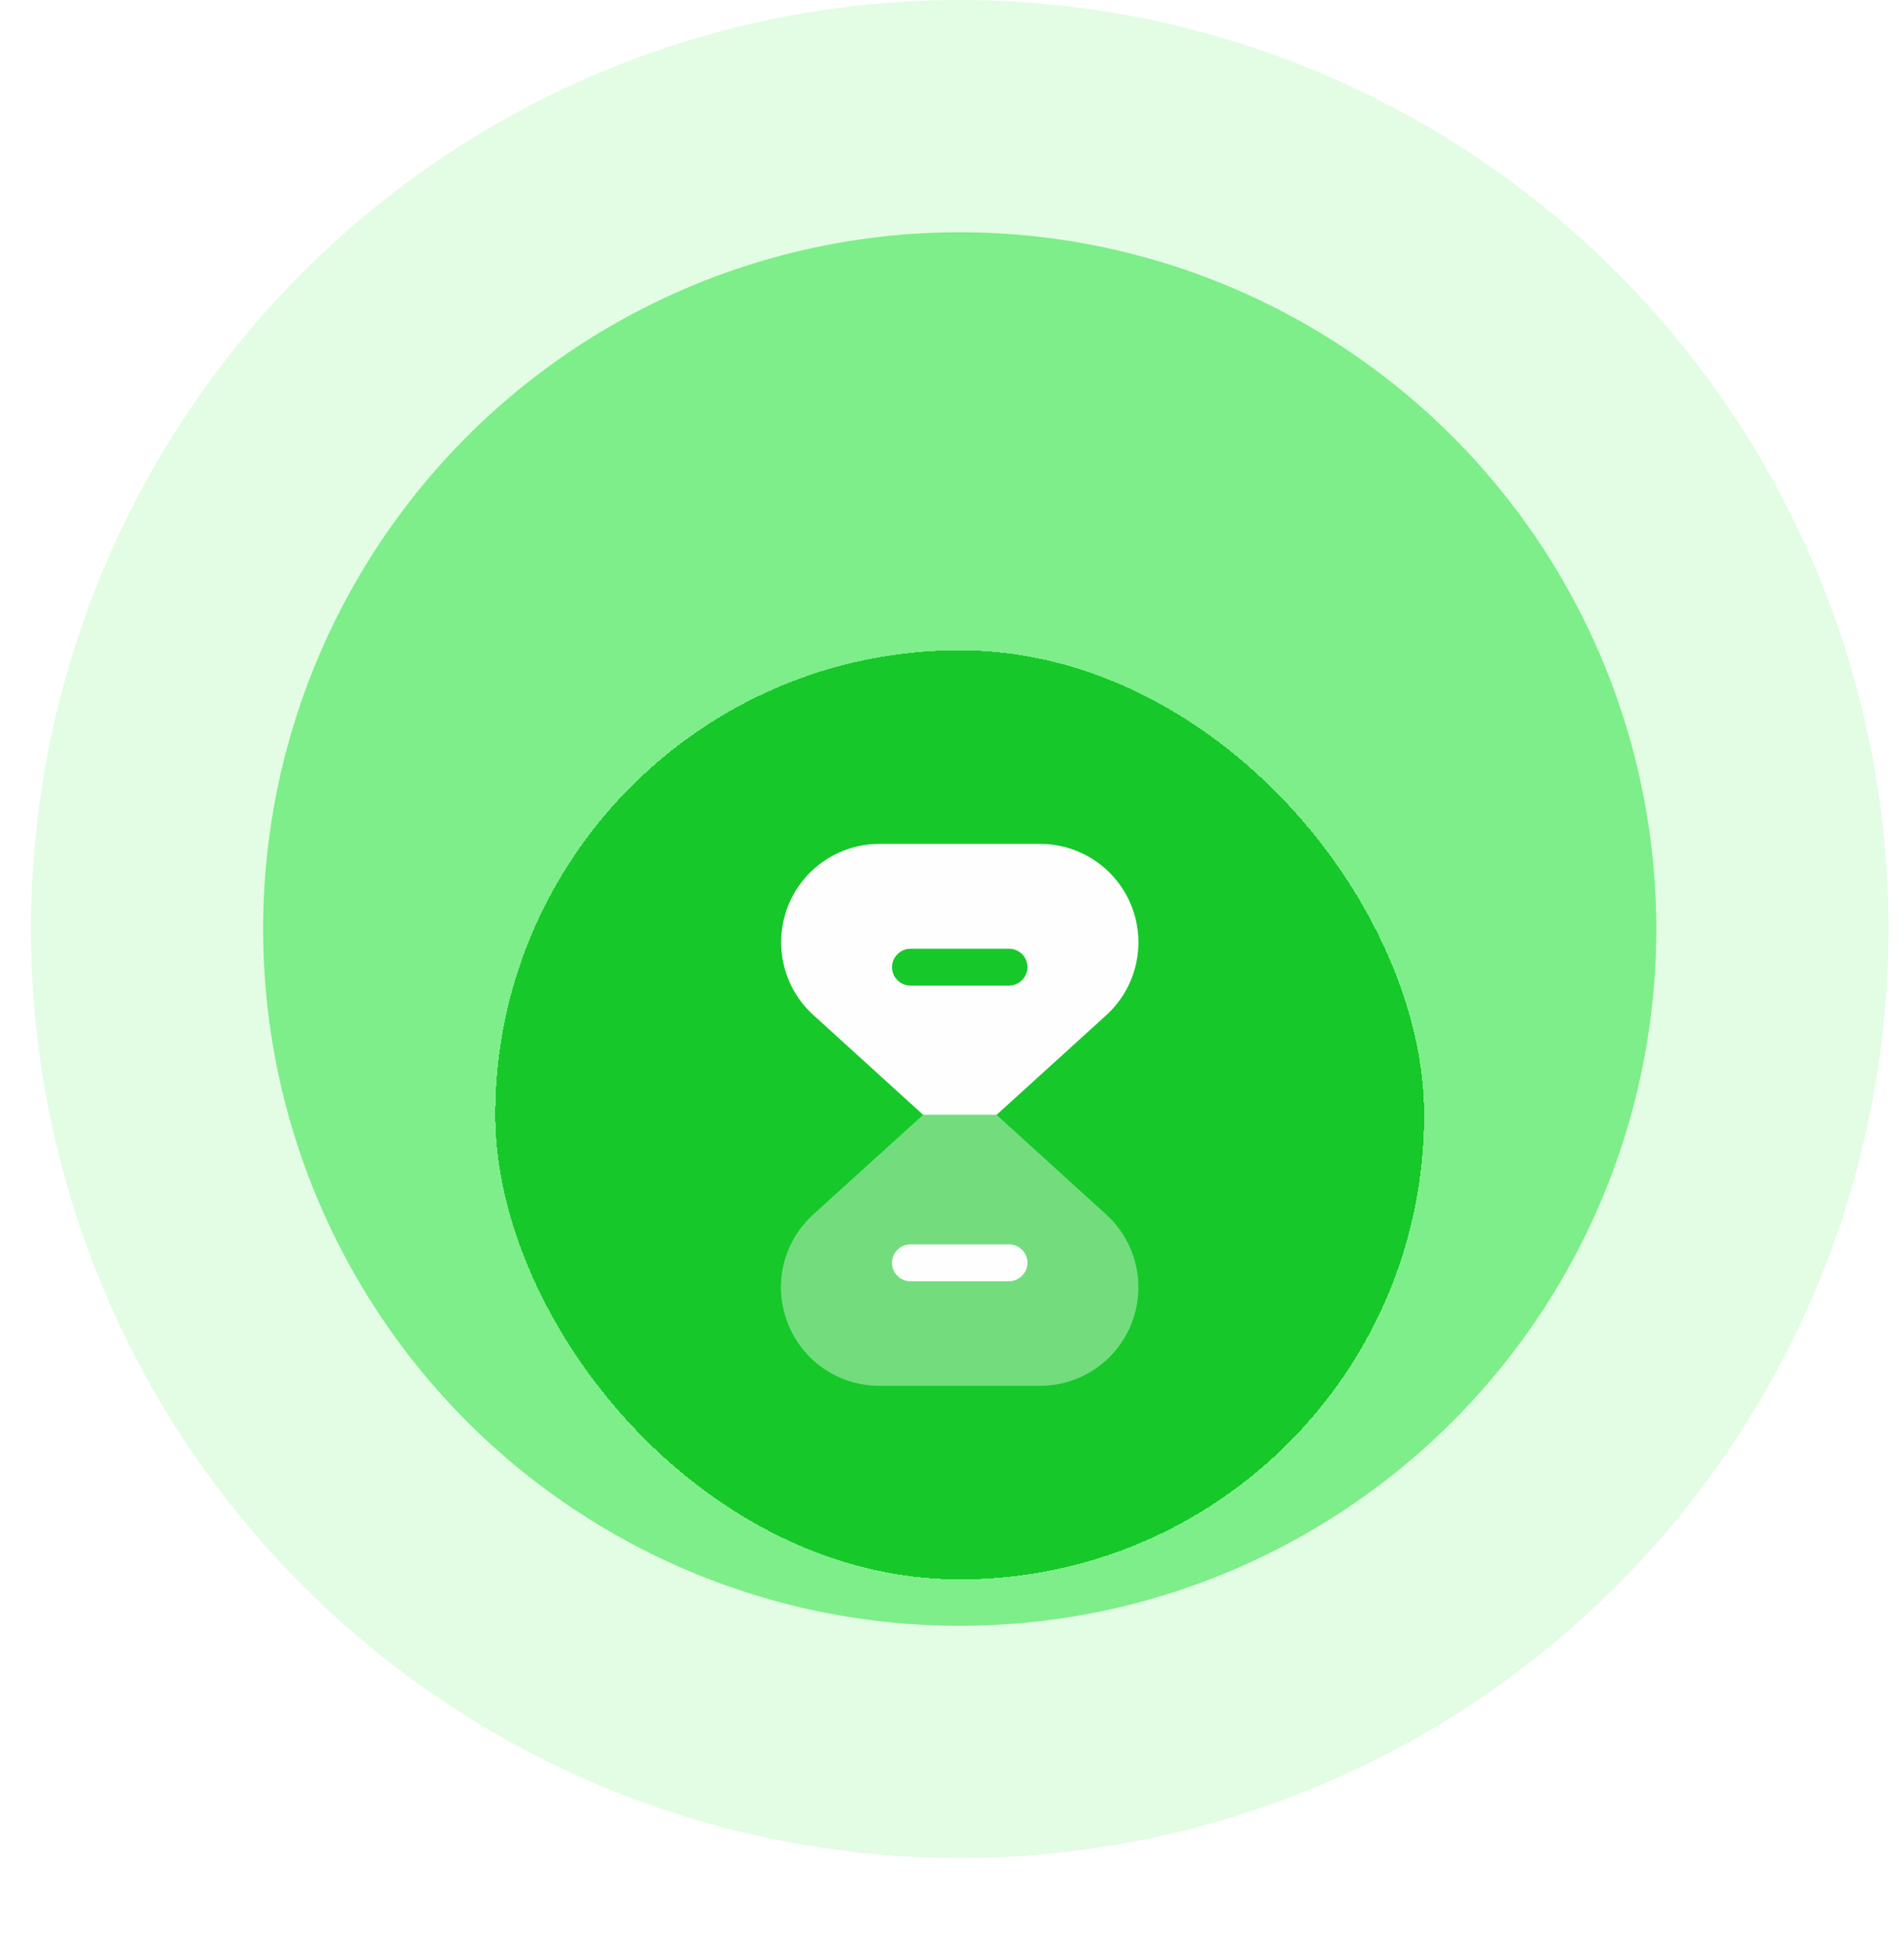 <svg width="41" height="42" viewBox="0 0 41 42" fill="none" xmlns="http://www.w3.org/2000/svg">
<circle cx="20.666" cy="20" r="20" fill="#E3FDE4"/>
<circle cx="20.666" cy="20" r="15" fill="#7DEE89"/>
<g filter="url(#filter0_d_941_3391)">
<rect x="10.666" y="10" width="20" height="20" rx="10" fill="#17C82A" shape-rendering="crispEdges"/>
<path opacity="0.4" d="M24.37 24.48C24.215 24.88 23.943 25.223 23.589 25.465C23.235 25.707 22.815 25.835 22.387 25.833H18.945C18.516 25.836 18.097 25.708 17.742 25.466C17.388 25.224 17.116 24.88 16.962 24.48C16.641 23.652 16.863 22.736 17.516 22.141L19.878 20H21.459L23.816 22.141C24.134 22.429 24.358 22.807 24.456 23.224C24.555 23.642 24.525 24.08 24.37 24.48Z" fill="#FEFEFE"/>
<path d="M21.728 23.582H19.605C19.5 23.582 19.399 23.54 19.325 23.466C19.25 23.392 19.208 23.291 19.208 23.186C19.208 23.08 19.25 22.98 19.325 22.905C19.399 22.831 19.5 22.789 19.605 22.789H21.728C21.95 22.789 22.125 22.97 22.125 23.186C22.125 23.401 21.944 23.582 21.728 23.582ZM24.371 15.52C24.216 15.12 23.944 14.777 23.59 14.535C23.235 14.293 22.816 14.165 22.387 14.167H18.946C18.517 14.165 18.097 14.294 17.743 14.536C17.389 14.778 17.116 15.122 16.962 15.523C16.808 15.923 16.779 16.361 16.879 16.778C16.979 17.195 17.203 17.572 17.523 17.859L19.879 20H21.46L23.817 17.859C24.135 17.571 24.358 17.193 24.457 16.776C24.556 16.358 24.526 15.92 24.371 15.52ZM21.728 17.218H19.605C19.5 17.218 19.399 17.176 19.325 17.101C19.25 17.027 19.208 16.926 19.208 16.821C19.208 16.605 19.389 16.424 19.605 16.424H21.728C21.95 16.424 22.125 16.605 22.125 16.821C22.125 17.037 21.944 17.218 21.728 17.218Z" fill="#FEFEFE"/>
</g>
<defs>
<filter id="filter0_d_941_3391" x="2.666" y="6" width="36" height="36" filterUnits="userSpaceOnUse" color-interpolation-filters="sRGB">
<feFlood flood-opacity="0" result="BackgroundImageFix"/>
<feColorMatrix in="SourceAlpha" type="matrix" values="0 0 0 0 0 0 0 0 0 0 0 0 0 0 0 0 0 0 127 0" result="hardAlpha"/>
<feOffset dy="4"/>
<feGaussianBlur stdDeviation="4"/>
<feComposite in2="hardAlpha" operator="out"/>
<feColorMatrix type="matrix" values="0 0 0 0 0.341 0 0 0 0 0.435 0 0 0 0 0.522 0 0 0 0.07 0"/>
<feBlend mode="normal" in2="BackgroundImageFix" result="effect1_dropShadow_941_3391"/>
<feBlend mode="normal" in="SourceGraphic" in2="effect1_dropShadow_941_3391" result="shape"/>
</filter>
</defs>
</svg>
